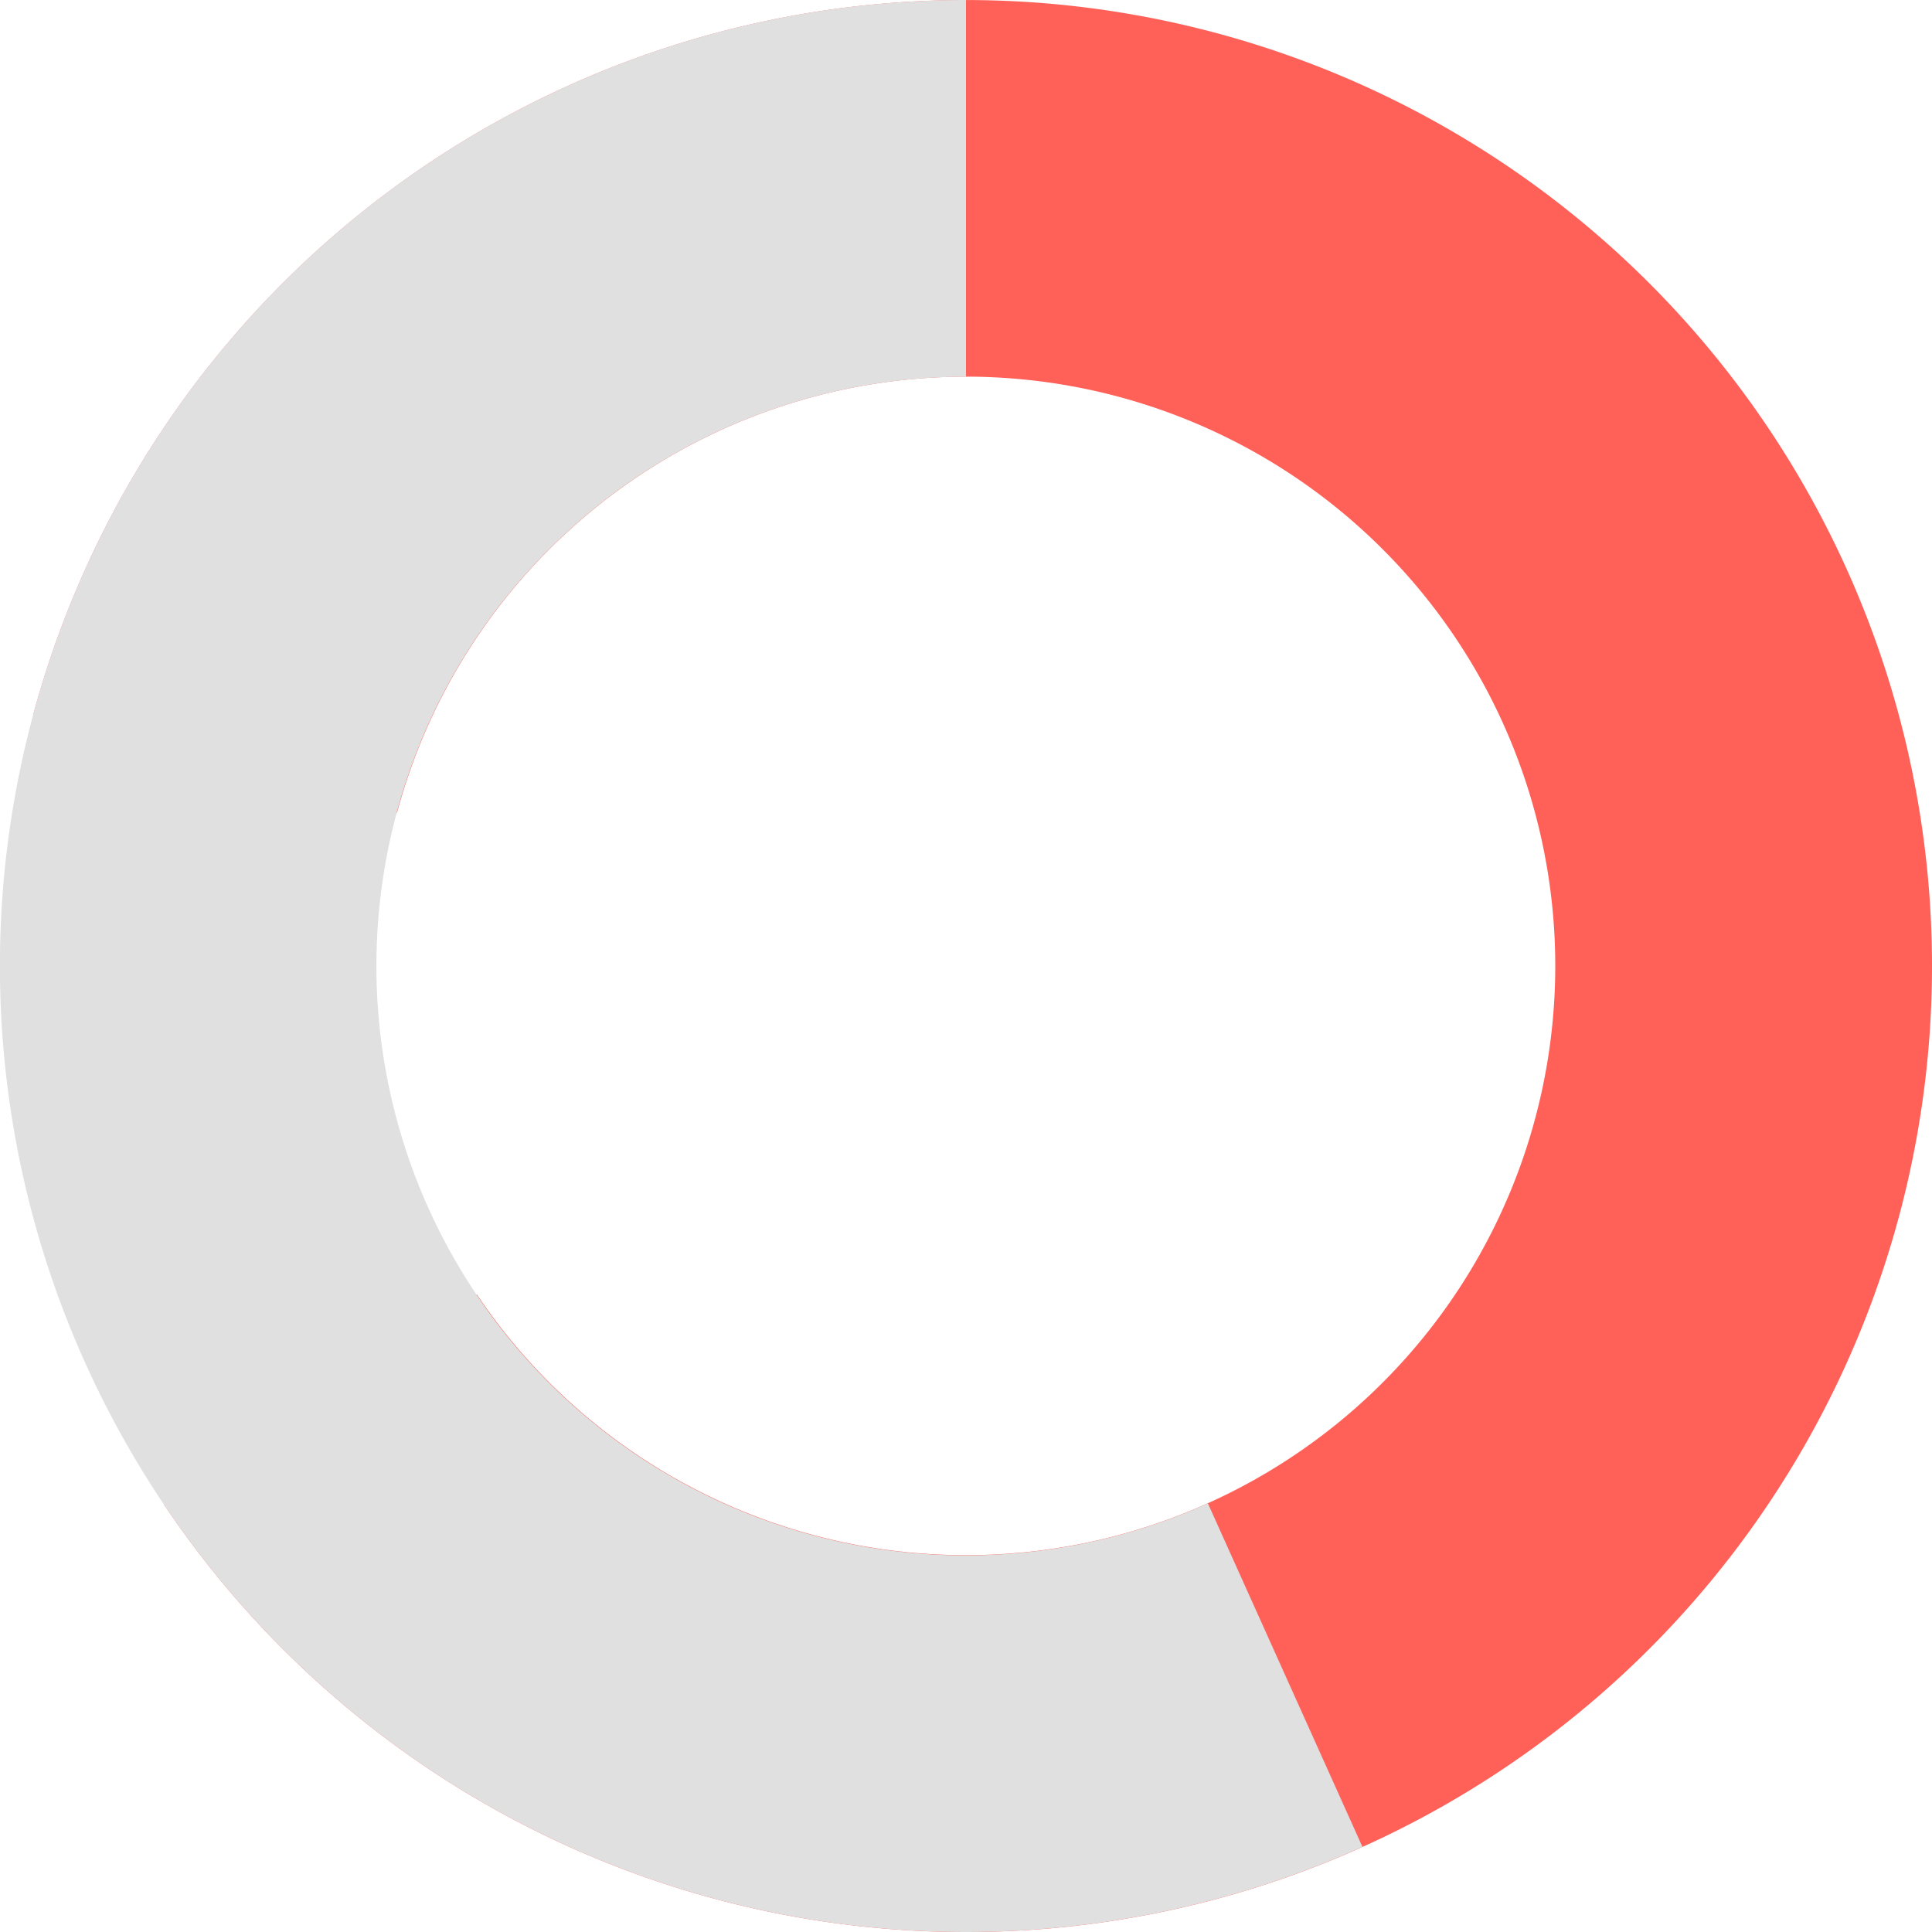 <svg viewBox="0 0 31 31" fill="none" xmlns="http://www.w3.org/2000/svg"><path d="M2.631 24.14A15.5 15.5 0 10.535 11.464l5.836 1.574a9.455 9.455 0 111.28 7.732l-5.02 3.37z" fill="#FF6058"/><path d="M15.5 0a15.5 15.5 0 106.361 29.634l-2.48-5.512A9.456 9.456 0 1115.5 6.045V0z" fill="#E0E0E0"/></svg>